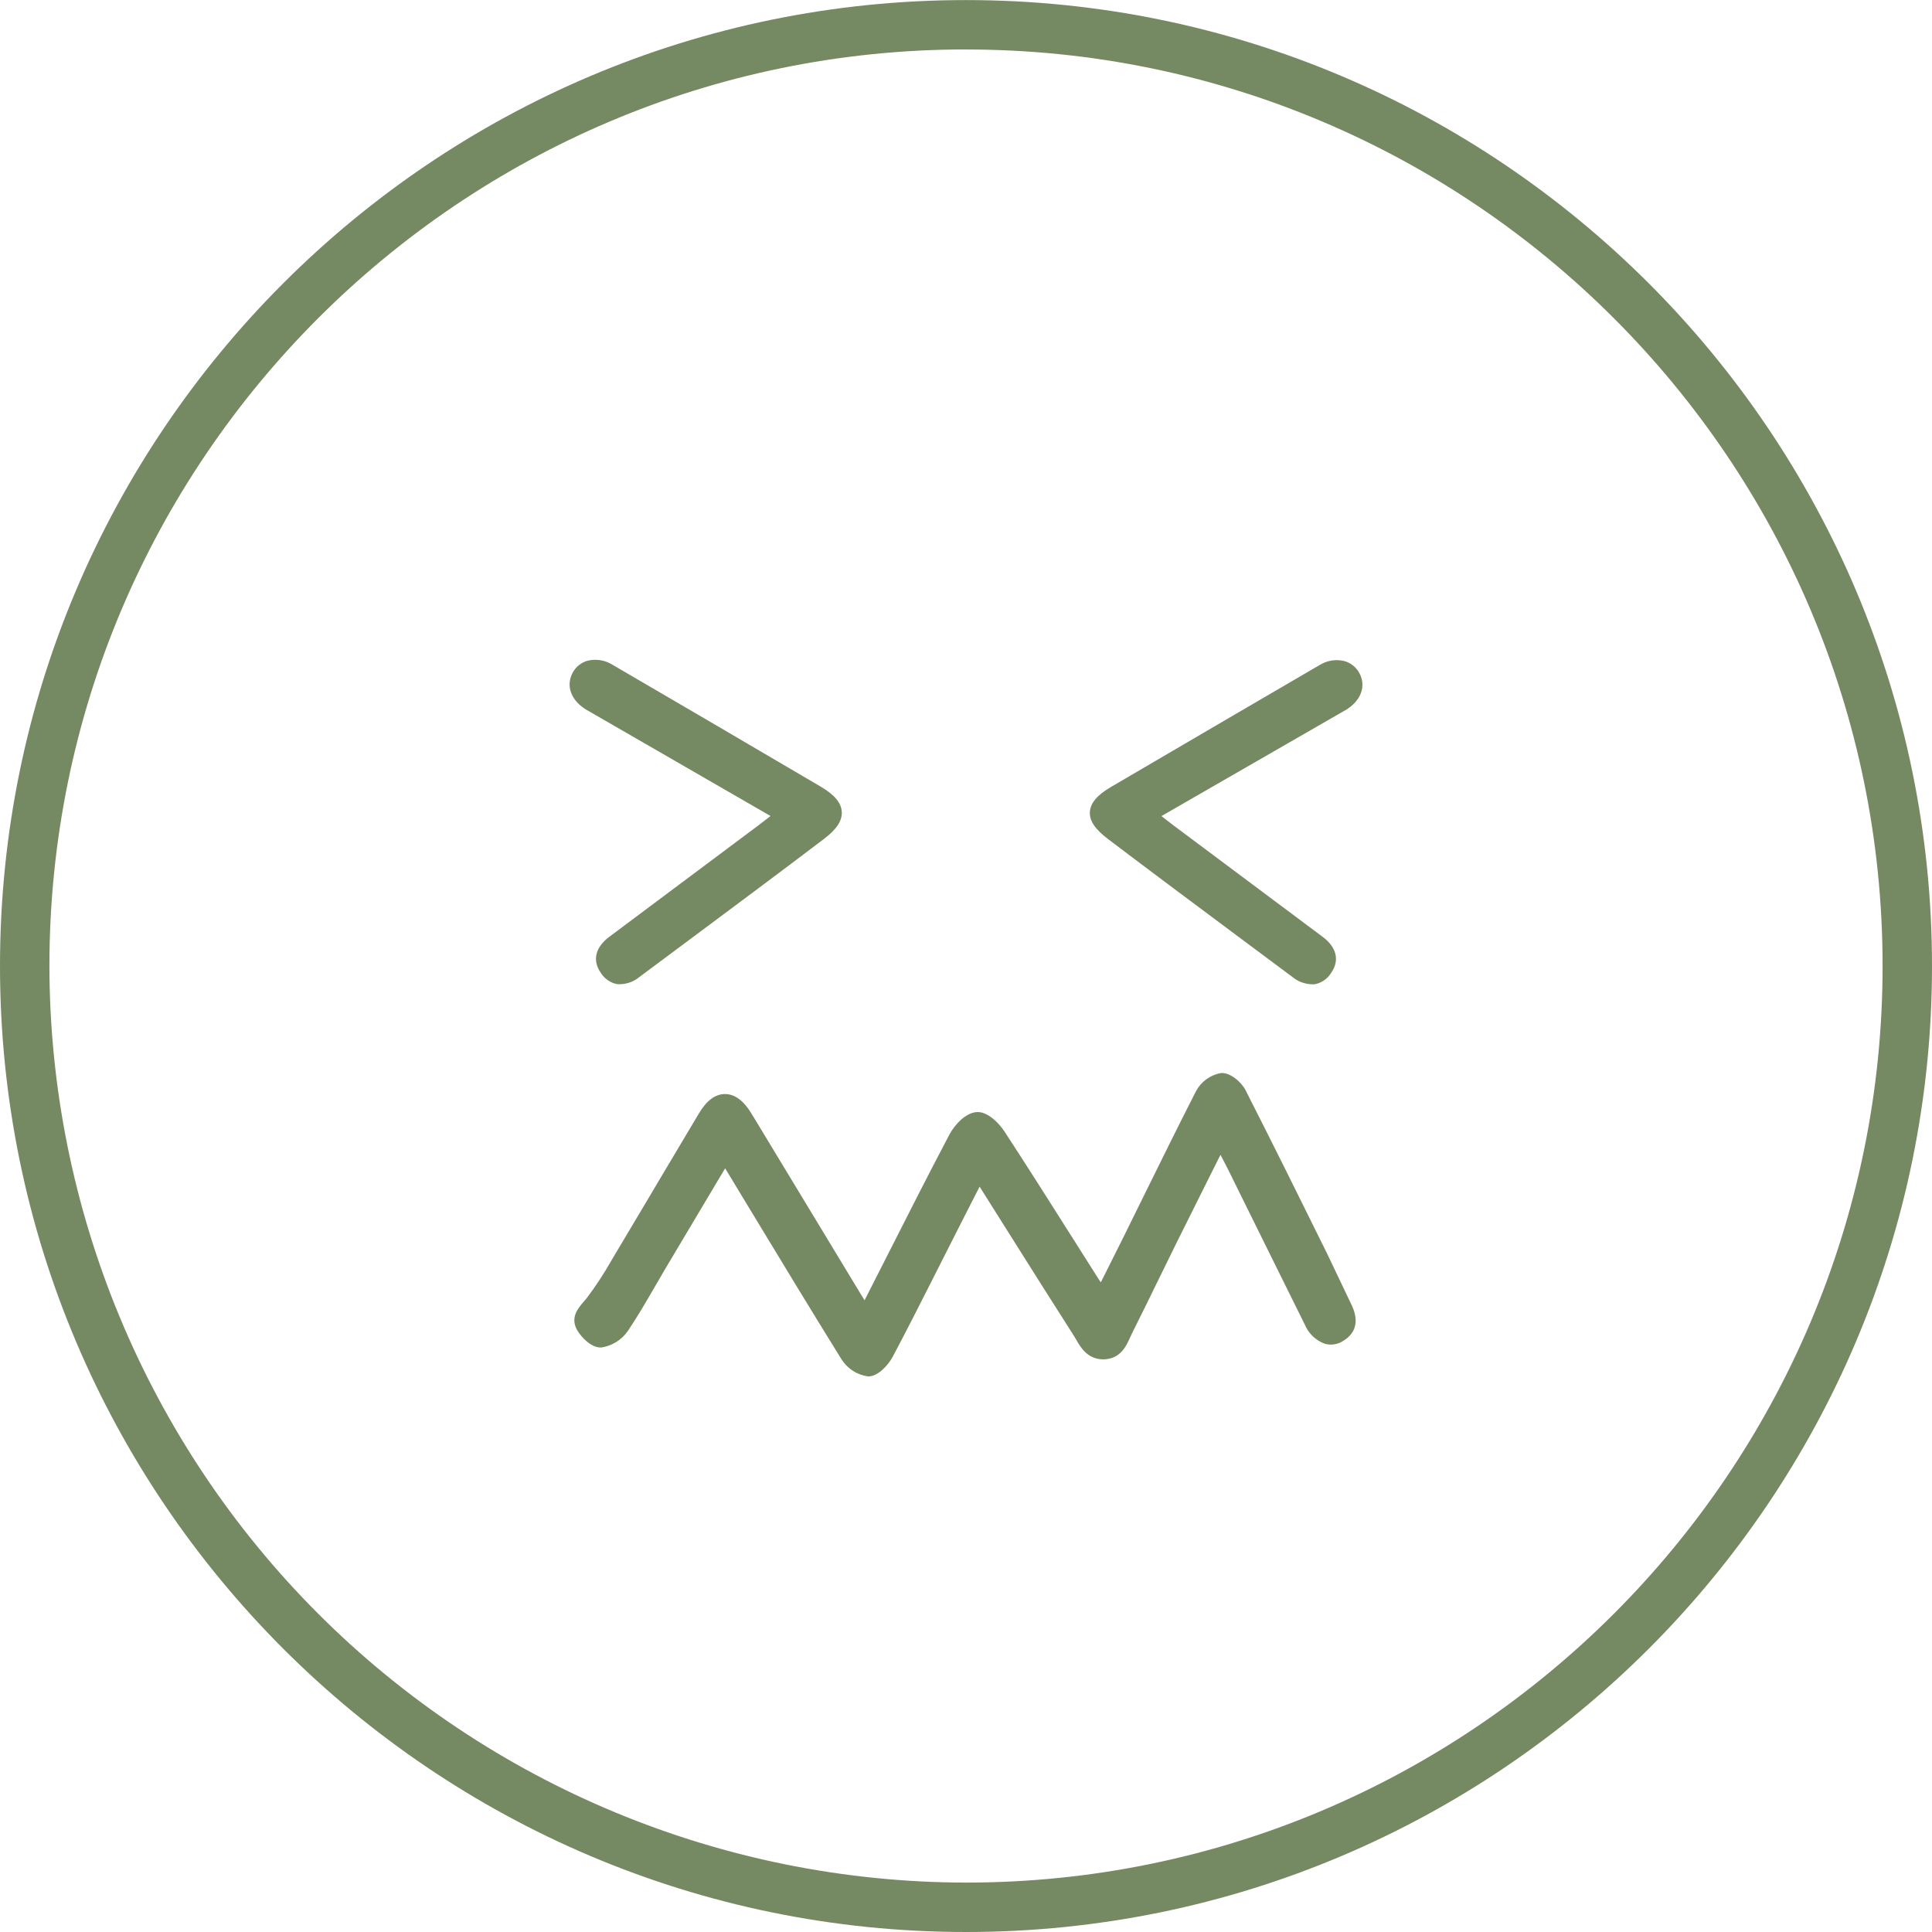 <svg width="106" height="106" viewBox="0 0 106 106" fill="none" xmlns="http://www.w3.org/2000/svg">
<g clip-path="url(#clip0_2_366)">
<path d="M72.784 68.721C71.339 65.796 69.844 62.775 68.337 59.812C68.12 59.386 67.501 58.824 66.974 58.874C66.688 58.928 66.417 59.045 66.182 59.217C65.948 59.389 65.755 59.613 65.618 59.87C64.626 61.807 63.681 63.743 62.736 65.649C62.376 66.381 62.016 67.117 61.652 67.849C61.288 68.581 60.981 69.197 60.625 69.902L60.397 70.356C60.35 70.29 60.307 70.228 60.269 70.166L58.89 67.989C57.662 66.052 56.395 64.046 55.113 62.082C54.811 61.617 54.16 60.954 53.564 61.016C52.967 61.078 52.401 61.679 52.096 62.236C50.964 64.382 49.849 66.583 48.76 68.732C48.327 69.59 47.891 70.446 47.455 71.301C47.449 71.314 47.441 71.327 47.432 71.339L47.118 70.824L41.238 61.109C40.804 60.389 40.312 60.025 39.778 60.025C39.243 60.025 38.77 60.381 38.352 61.078C37.536 62.442 36.723 63.808 35.912 65.177L35.769 65.421C35.097 66.552 34.426 67.68 33.754 68.806L33.549 69.151C33.139 69.876 32.681 70.574 32.178 71.239C32.127 71.301 32.073 71.367 32.019 71.425C31.721 71.769 31.275 72.284 31.663 72.974C31.887 73.361 32.437 73.958 32.995 73.931C33.288 73.886 33.569 73.781 33.821 73.624C34.072 73.466 34.288 73.258 34.455 73.013C34.974 72.238 35.447 71.428 35.904 70.638C36.094 70.309 36.291 69.98 36.477 69.654L39.785 64.1L41.273 66.559C42.861 69.182 44.503 71.893 46.161 74.566C46.322 74.824 46.537 75.043 46.792 75.208C47.047 75.373 47.336 75.479 47.637 75.519C48.195 75.519 48.753 74.86 48.973 74.45C49.725 73.036 50.457 71.587 51.166 70.189L51.193 70.135L52.065 68.411C52.452 67.636 52.839 66.896 53.227 66.122L53.746 65.107L53.769 65.142L55.477 67.853C56.613 69.661 57.752 71.46 58.894 73.249L59.041 73.493C59.289 73.927 59.668 74.582 60.544 74.582C61.481 74.562 61.795 73.853 62.035 73.311C62.074 73.226 62.112 73.141 62.155 73.059C62.655 72.068 63.154 71.041 63.596 70.135L63.627 70.073C63.922 69.468 64.217 68.865 64.514 68.264C65.134 67.013 65.758 65.769 66.412 64.456L66.962 63.36C67.125 63.666 67.268 63.941 67.408 64.224L69.162 67.772L69.341 68.136C70.088 69.647 70.832 71.153 71.583 72.664C71.683 72.906 71.831 73.125 72.019 73.307C72.207 73.489 72.431 73.63 72.676 73.722C72.84 73.77 73.012 73.783 73.182 73.761C73.351 73.738 73.514 73.68 73.66 73.59C74.822 72.908 74.268 71.82 74.09 71.46L72.784 68.721Z" fill="#758963"/>
<path d="M32.205 38.96L42.276 44.771C42.055 44.945 41.854 45.1 41.648 45.255L33.429 51.398C32.654 51.979 32.487 52.704 32.972 53.389C33.072 53.547 33.203 53.682 33.358 53.787C33.512 53.892 33.687 53.963 33.87 53.997C33.934 54.001 33.997 54.001 34.06 53.997C34.43 53.982 34.785 53.846 35.071 53.61L38.089 51.363C40.413 49.632 42.822 47.839 45.201 46.033C45.902 45.503 46.212 45.03 46.184 44.542C46.157 44.054 45.797 43.608 45.022 43.155C41.246 40.932 37.411 38.693 33.7 36.528L33.607 36.473C33.406 36.347 33.182 36.262 32.948 36.224C32.714 36.185 32.474 36.194 32.243 36.249C32.072 36.295 31.912 36.376 31.772 36.486C31.632 36.596 31.516 36.732 31.43 36.888C31.02 37.624 31.333 38.457 32.205 38.96Z" fill="#758963"/>
<path d="M60.796 46.037C63.162 47.831 65.579 49.632 67.919 51.375L70.925 53.614C71.213 53.849 71.569 53.985 71.94 54.001C72.002 54.007 72.064 54.007 72.126 54.001C72.31 53.968 72.484 53.897 72.639 53.792C72.794 53.687 72.925 53.551 73.024 53.393C73.509 52.708 73.346 51.983 72.571 51.402L64.348 45.259L63.724 44.775L66.273 43.306L73.795 38.976C74.671 38.472 74.984 37.639 74.57 36.907C74.483 36.752 74.366 36.615 74.226 36.505C74.086 36.395 73.925 36.315 73.753 36.268C73.522 36.213 73.284 36.205 73.05 36.243C72.817 36.282 72.593 36.367 72.393 36.493L72.192 36.609C68.523 38.751 64.727 40.963 60.958 43.175C60.184 43.628 59.819 44.069 59.796 44.562C59.773 45.053 60.098 45.507 60.796 46.037Z" fill="#758963"/>
<path d="M53.002 106C23.776 106 0 82.224 0 52.998C0 23.772 23.776 0.004 53.002 0.004C82.228 0.004 106 23.78 106 53.002C106 82.224 82.224 106 53.002 106ZM53.002 2.712C25.271 2.712 2.711 25.271 2.711 52.998C2.729 66.331 8.033 79.112 17.46 88.54C26.888 97.967 39.669 103.271 53.002 103.289C80.729 103.289 103.289 80.729 103.289 52.998C103.289 25.267 80.729 2.715 53.002 2.715V2.712Z" fill="#758963"/>
</g>
<defs>
<clipPath id="clip0_2_366">
<rect width="106" height="106" fill="white"/>
</clipPath>
</defs>
</svg>
